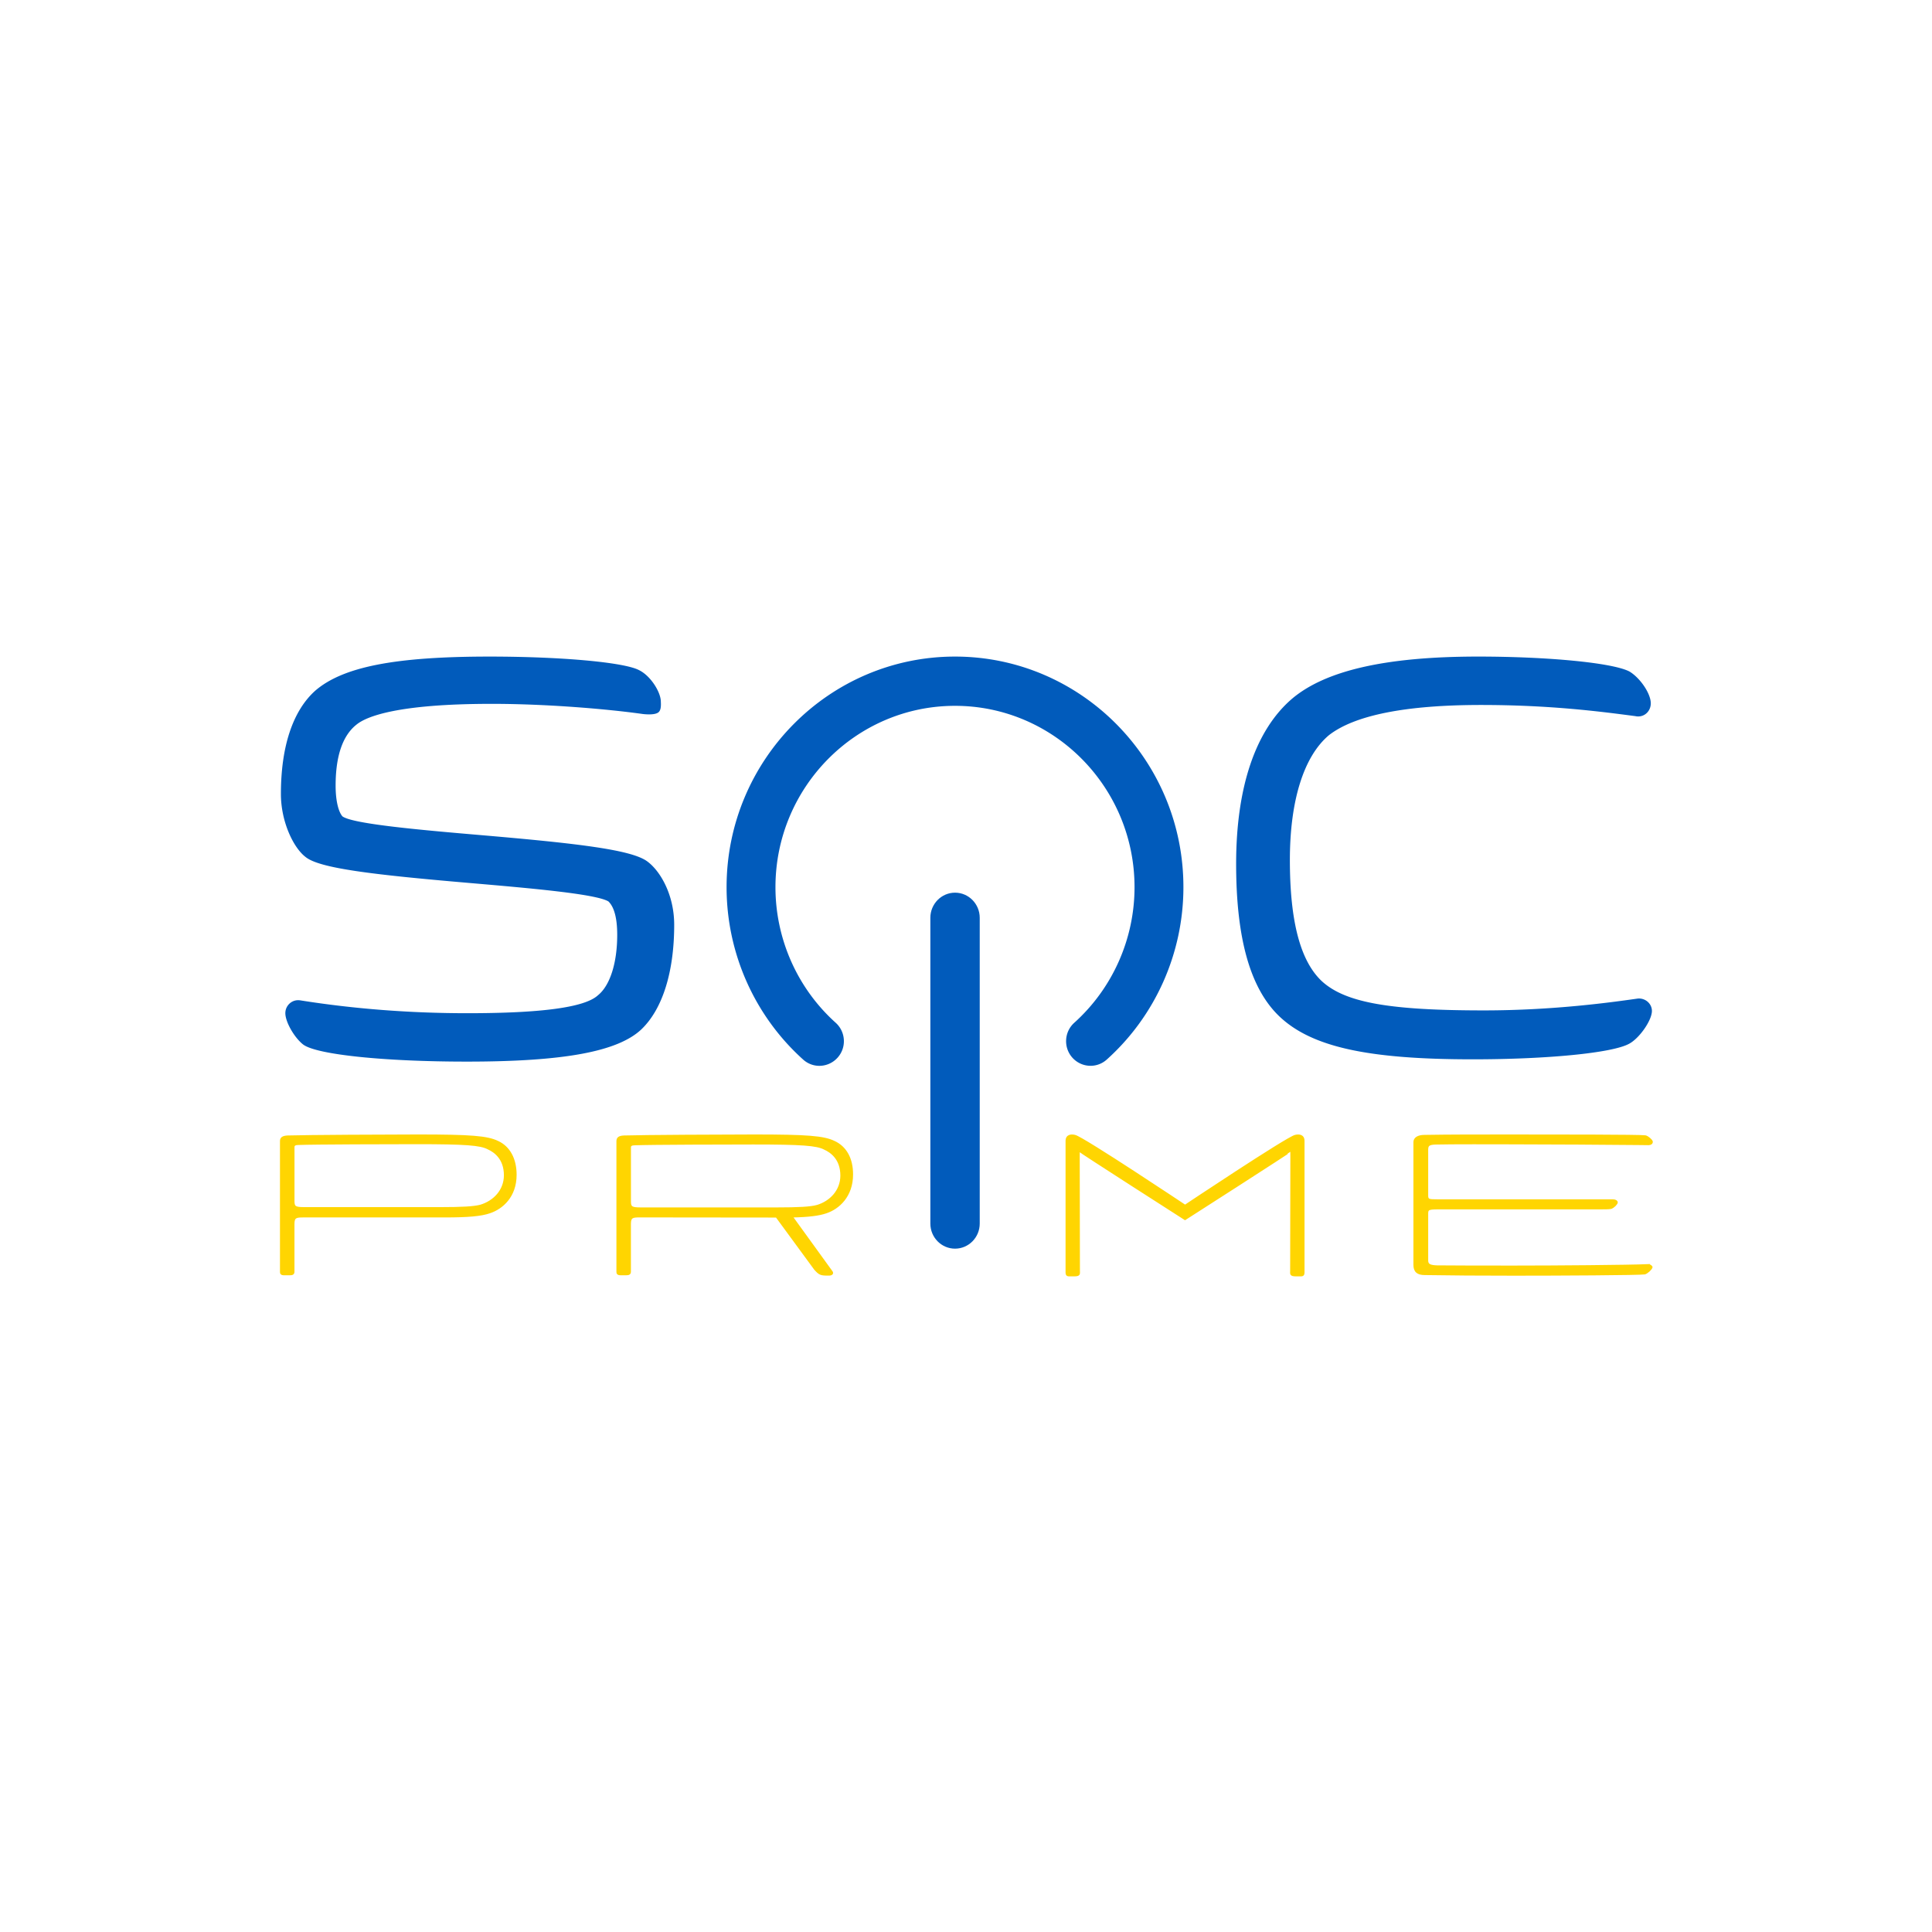 <svg xmlns="http://www.w3.org/2000/svg" fill="none" viewBox="0 0 512 512"><path fill="#015BBB" d="M171.401 228.186c-4.266-2.987-18.046-4.649-43.644-6.844-15.284-1.309-34.279-2.94-37.01-5.002-.88-.987-1.805-3.637-1.805-8.153 0-7.847 1.875-13.295 5.57-16.188 2.523-2.046 10.524-5.472 35.791-5.472 14.489 0 30.505 1.349 39.956 2.681a14 14 0 0 0 1.752.11c1.265 0 2.098-.196 2.538-.596.602-.548.633-1.638.586-2.634 0-.062-.007-.109-.007-.141 0-2.485-2.662-6.828-5.764-8.349-3.942-2.093-20.614-3.598-39.648-3.598-25.051 0-38.868 2.712-46.198 9.062-5.933 5.339-9.073 14.801-9.073 27.36 0 7.361 3.341 14.283 6.558 16.705 3.688 2.971 17.444 4.641 43.205 6.852 15.831 1.364 33.761 2.901 37.04 4.915 1.543 1.513 2.322 4.492 2.322 8.851 0 7.432-1.898 13.413-5.092 16l-.1.086c-3.541 3.144-14.844 4.68-34.548 4.68-15.13 0-30.02-1.144-44.27-3.41l-.138-.015a3.606 3.606 0 0 0-.41-.024c-1.874 0-3.394 1.544-3.394 3.441 0 2.29 2.307 6.374 4.675 8.271l.131.094c3.704 2.634 21.495 4.469 43.267 4.469 25.66 0 39.918-2.619 46.229-8.498 5.64-5.355 8.749-15.217 8.749-27.775-.008-8.059-3.765-14.401-7.268-16.878ZM434.335 264.615h-.216l-.216.031c-6.574.933-21.981 3.121-40.682 3.121-24.997 0-36.601-2.07-42.804-7.636-5.779-5.299-8.587-15.851-8.587-32.243 0-15.726 3.688-27.477 10.377-33.075 6.836-5.299 20.399-7.988 40.304-7.988 18.308 0 31.593 1.741 40.381 2.893l.486.063c.254.062.509.086.764.086 1.867 0 3.333-1.529 3.333-3.481 0-2.516-2.685-6.569-5.524-8.349l-.155-.094-.115-.055c-4.56-2.257-21.395-3.888-40.027-3.888-24.379 0-40.535 3.692-49.392 11.297-9.598 8.325-14.674 23.416-14.674 43.633 0 19.865 3.757 33.098 11.488 40.451 8.51 8.059 23.33 11.352 51.159 11.352 19.874 0 36.909-1.678 41.407-4.077 2.747-1.395 6.133-6.224 6.133-8.756-.007-1.811-1.55-3.285-3.44-3.285ZM253.091 174c-33.383 0-60.54 27.422-60.54 61.123 0 17.435 7.399 34.078 20.291 45.673a6.375 6.375 0 0 0 4.305 1.662 6.488 6.488 0 0 0 4.86-2.211 6.487 6.487 0 0 0 1.62-4.696 6.54 6.54 0 0 0-2.168-4.515c-10.137-9.11-15.955-22.201-15.955-35.92 0-26.505 21.348-48.063 47.579-48.063 26.24 0 47.58 21.558 47.58 48.063 0 13.711-5.825 26.802-15.978 35.935a6.508 6.508 0 0 0-2.145 4.484 6.519 6.519 0 0 0 1.612 4.712 6.465 6.465 0 0 0 4.845 2.203 6.412 6.412 0 0 0 4.313-1.662c12.907-11.587 20.306-28.238 20.306-45.672.016-33.694-27.142-61.116-60.525-61.116Z"/><path fill="#015BBB" d="M253.095 236.567c-3.611 0-6.542 2.987-6.542 6.656v81.035c0 3.669 2.931 6.648 6.542 6.648 3.611 0 6.543-2.979 6.543-6.648v-81.035c0-3.669-2.932-6.656-6.543-6.656Z"/><path fill="#FFD501" stroke="#FFD501" stroke-width=".5" d="M436.686 335.263c-5.331.227-24.603.376-35.366.376-8.379 0-14.991 0-20.492-.055-1.681-.055-2.592-.313-2.592-1.505v-12.425c0-1.168.224-1.404 2.747-1.404h42.618c1.512 0 2.701 0 3.326-.117.686-.228 1.55-1.129 1.55-1.505 0-.228-.331-.549-1.064-.549h-46.515c-2.237 0-2.662-.039-2.662-1.239v-12.213c0-1.176.486-1.513 2.268-1.56 2.276-.048 5.463-.071 10.015-.071 1.975 0 3.958 0 5.786.008 1.574 0 3.04.008 4.29.008 8.27 0 27.489.117 33.661.188l2.608.031c.563 0 .902-.243.902-.666-.085-.424-1.111-1.325-1.751-1.45-1.396-.22-24.349-.22-35.659-.22-9.413 0-16.21 0-22.853.11-1.682 0-2.685.627-2.685 1.677v32.479c0 1.748.826 2.493 2.762 2.493 7.106.11 14.405.164 23.663.164 11.75 0 33.237-.109 34.641-.337.679-.227 1.705-1.176 1.797-1.662l.008-.023-.015-.024c-.077-.133-.263-.509-.988-.509ZM343.219 301.013c-2.337.627-29.163 18.517-29.163 18.517s-26.825-17.897-29.163-18.517c-.763-.204-2.26-.305-2.26 1.364V337.098c0 .431 0 .901.648.901h1.373c1.52 0 1.289-.407 1.289-1.285l-.054-29.994.007-1.842c0 .188 28.153 18.203 28.153 18.203s28.152-18.015 28.152-18.203l.008 1.842-.054 29.994c0 .87-.232 1.285 1.288 1.285h1.373c.648 0 .649-.47.649-.901V302.377c.015-1.669-1.482-1.568-2.246-1.364ZM221.056 302.588c-2.785-1.34-7.136-1.693-21.17-1.693-7.646 0-29.487.11-34.494.267-1.281.054-1.783.407-1.783 1.246v34.595c0 .416.062.706.903.706h1.458c.718 0 .98-.188.98-.706v-12.645c0-1.889.687-1.983 2.662-1.983l36.168.039 10.215 13.931c1.227 1.348 1.52 1.45 3.479 1.45h.24c.316 0 .578-.078.717-.22.093-.094.162-.25.016-.493l-10.624-14.684c4.498-.094 7.206-.446 9.096-1.097 3.341-1.105 6.905-4.335 6.905-10.058.008-4.178-1.69-7.251-4.768-8.655Zm-4.536 16.996c-1.767.463-4.776.643-10.717.643h-36.022c-2.399 0-2.823-.274-2.823-1.819v-14.346c0-.549.409-.799 1.296-.799 4.081-.165 25.305-.212 31.393-.212 12.768 0 16.819.298 18.863 1.38 1.775.799 4.444 2.681 4.444 7.118-.008 3.974-2.808 6.945-6.434 8.035ZM131.892 302.587c-2.785-1.34-7.136-1.693-21.17-1.693-7.646 0-29.487.11-34.494.267-1.281.07-1.783.415-1.783 1.254v34.595c0 .415.062.706.903.706h1.458c.718 0 .98-.189.98-.706v-12.645c0-1.889.687-1.983 2.662-1.983h37.48c6.156 0 9.59-.314 11.827-1.09 3.341-1.105 6.905-4.233 6.905-9.956 0-4.17-1.69-7.345-4.768-8.749Zm-4.544 16.918c-1.767.462-4.776.643-10.716.643H80.617c-2.399 0-2.823-.275-2.823-1.819v-14.346c0-.549.409-.8 1.296-.8 4.081-.164 25.305-.212 31.393-.212 12.768 0 16.819.298 18.863 1.38 1.775.8 4.444 2.681 4.444 7.118-.008 3.975-2.808 6.946-6.442 8.036Z"/></svg>